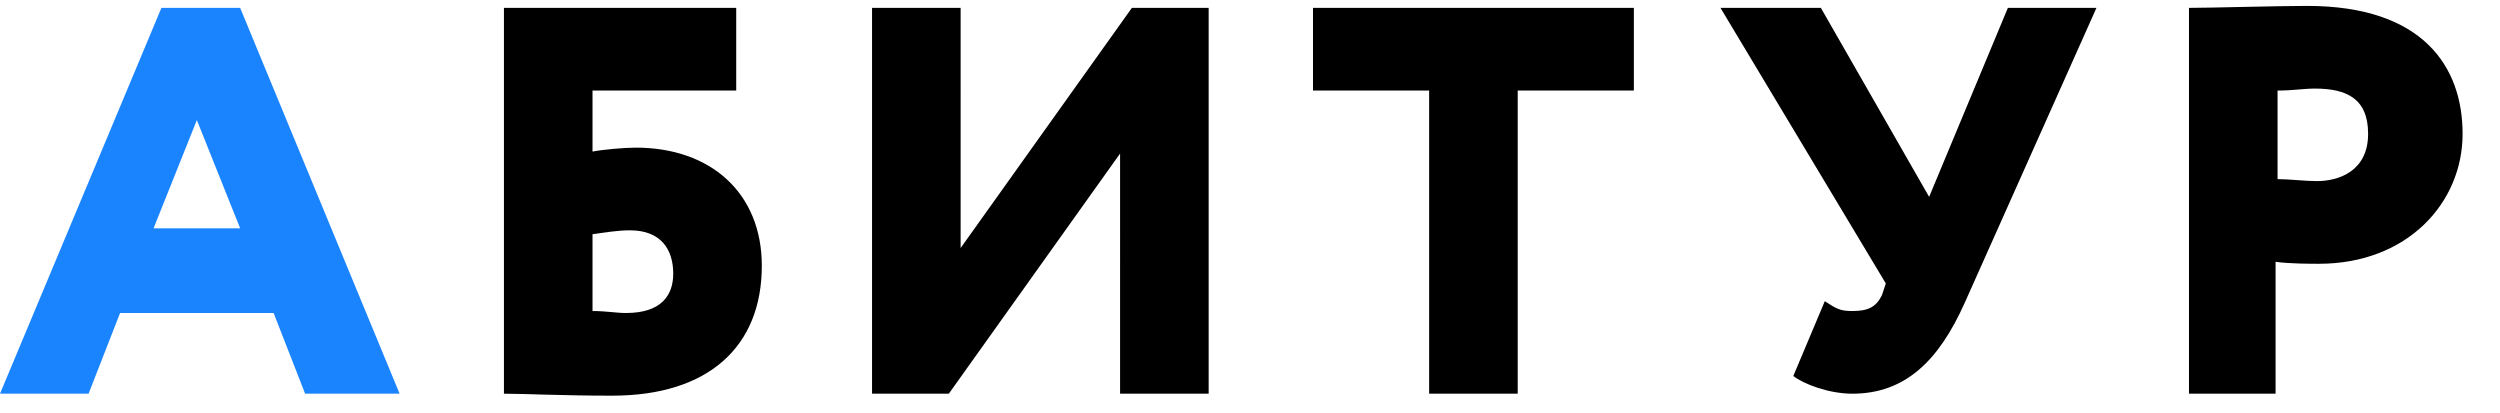 <?xml version="1.0" encoding="utf-8"?>
<!-- Generator: Adobe Illustrator 21.0.0, SVG Export Plug-In . SVG Version: 6.00 Build 0)  -->
<svg version="1.1" id="Layer_1" xmlns="http://www.w3.org/2000/svg" xmlns:xlink="http://www.w3.org/1999/xlink" x="0px" y="0px"
	 viewBox="0 0 127 21" style="enable-background:new 0 0 127 21;" xml:space="preserve">
<style type="text/css">
	.st0{fill:#1A84FF;}
</style>
<path class="st0" d="M0,20h4.5l1.6-4.1h7.8l1.6,4.1h4.8L12.2,0.4h-4L0,20z M10,6.1l2.2,5.5H7.8L10,6.1z"/>
<path d="M25.6,20c1.1,0,2.9,0.1,5.5,0.1c4.9,0,7.6-2.5,7.6-6.6c0-3.7-2.6-6-6.4-6c-0.6,0-1.7,0.1-2.2,0.2V4.6h7.3V0.4H25.6V20z
	 M32,11.7c1.6,0,2.2,1,2.2,2.2c0,1.1-0.6,2-2.4,2c-0.5,0-1-0.1-1.7-0.1v-3.9C30.8,11.8,31.4,11.7,32,11.7z M48.2,20l8.7-12.2V20h4.5
	V0.4h-3.9l-8.7,12.2V0.4h-4.5V20H48.2z M66.7,4.6h5.9V20h4.5V4.6h5.9V0.4H66.7V4.6z M106.5,0.4H102L98,10l-5.5-9.6h-5.1l8.4,14
	L95.6,15c-0.3,0.6-0.7,0.8-1.5,0.8c-0.6,0-0.8-0.1-1.4-0.5l-1.6,3.8c0.5,0.4,1.8,0.9,3,0.9c2.7,0,4.4-1.7,5.7-4.6L106.5,0.4z
	 M115.6,20v-6.7c0.7,0.1,1.8,0.1,2.2,0.1c4.5,0,7.3-3.1,7.3-6.6c0-3.4-2-6.5-7.9-6.5c-1.5,0-4.9,0.1-6,0.1V20H115.6z M117.6,4.5
	c1.6,0,2.7,0.5,2.7,2.3c0,1.9-1.5,2.4-2.6,2.4c-0.6,0-1.4-0.1-2-0.1V4.6C116.5,4.6,117,4.5,117.6,4.5z"/>
</svg>
